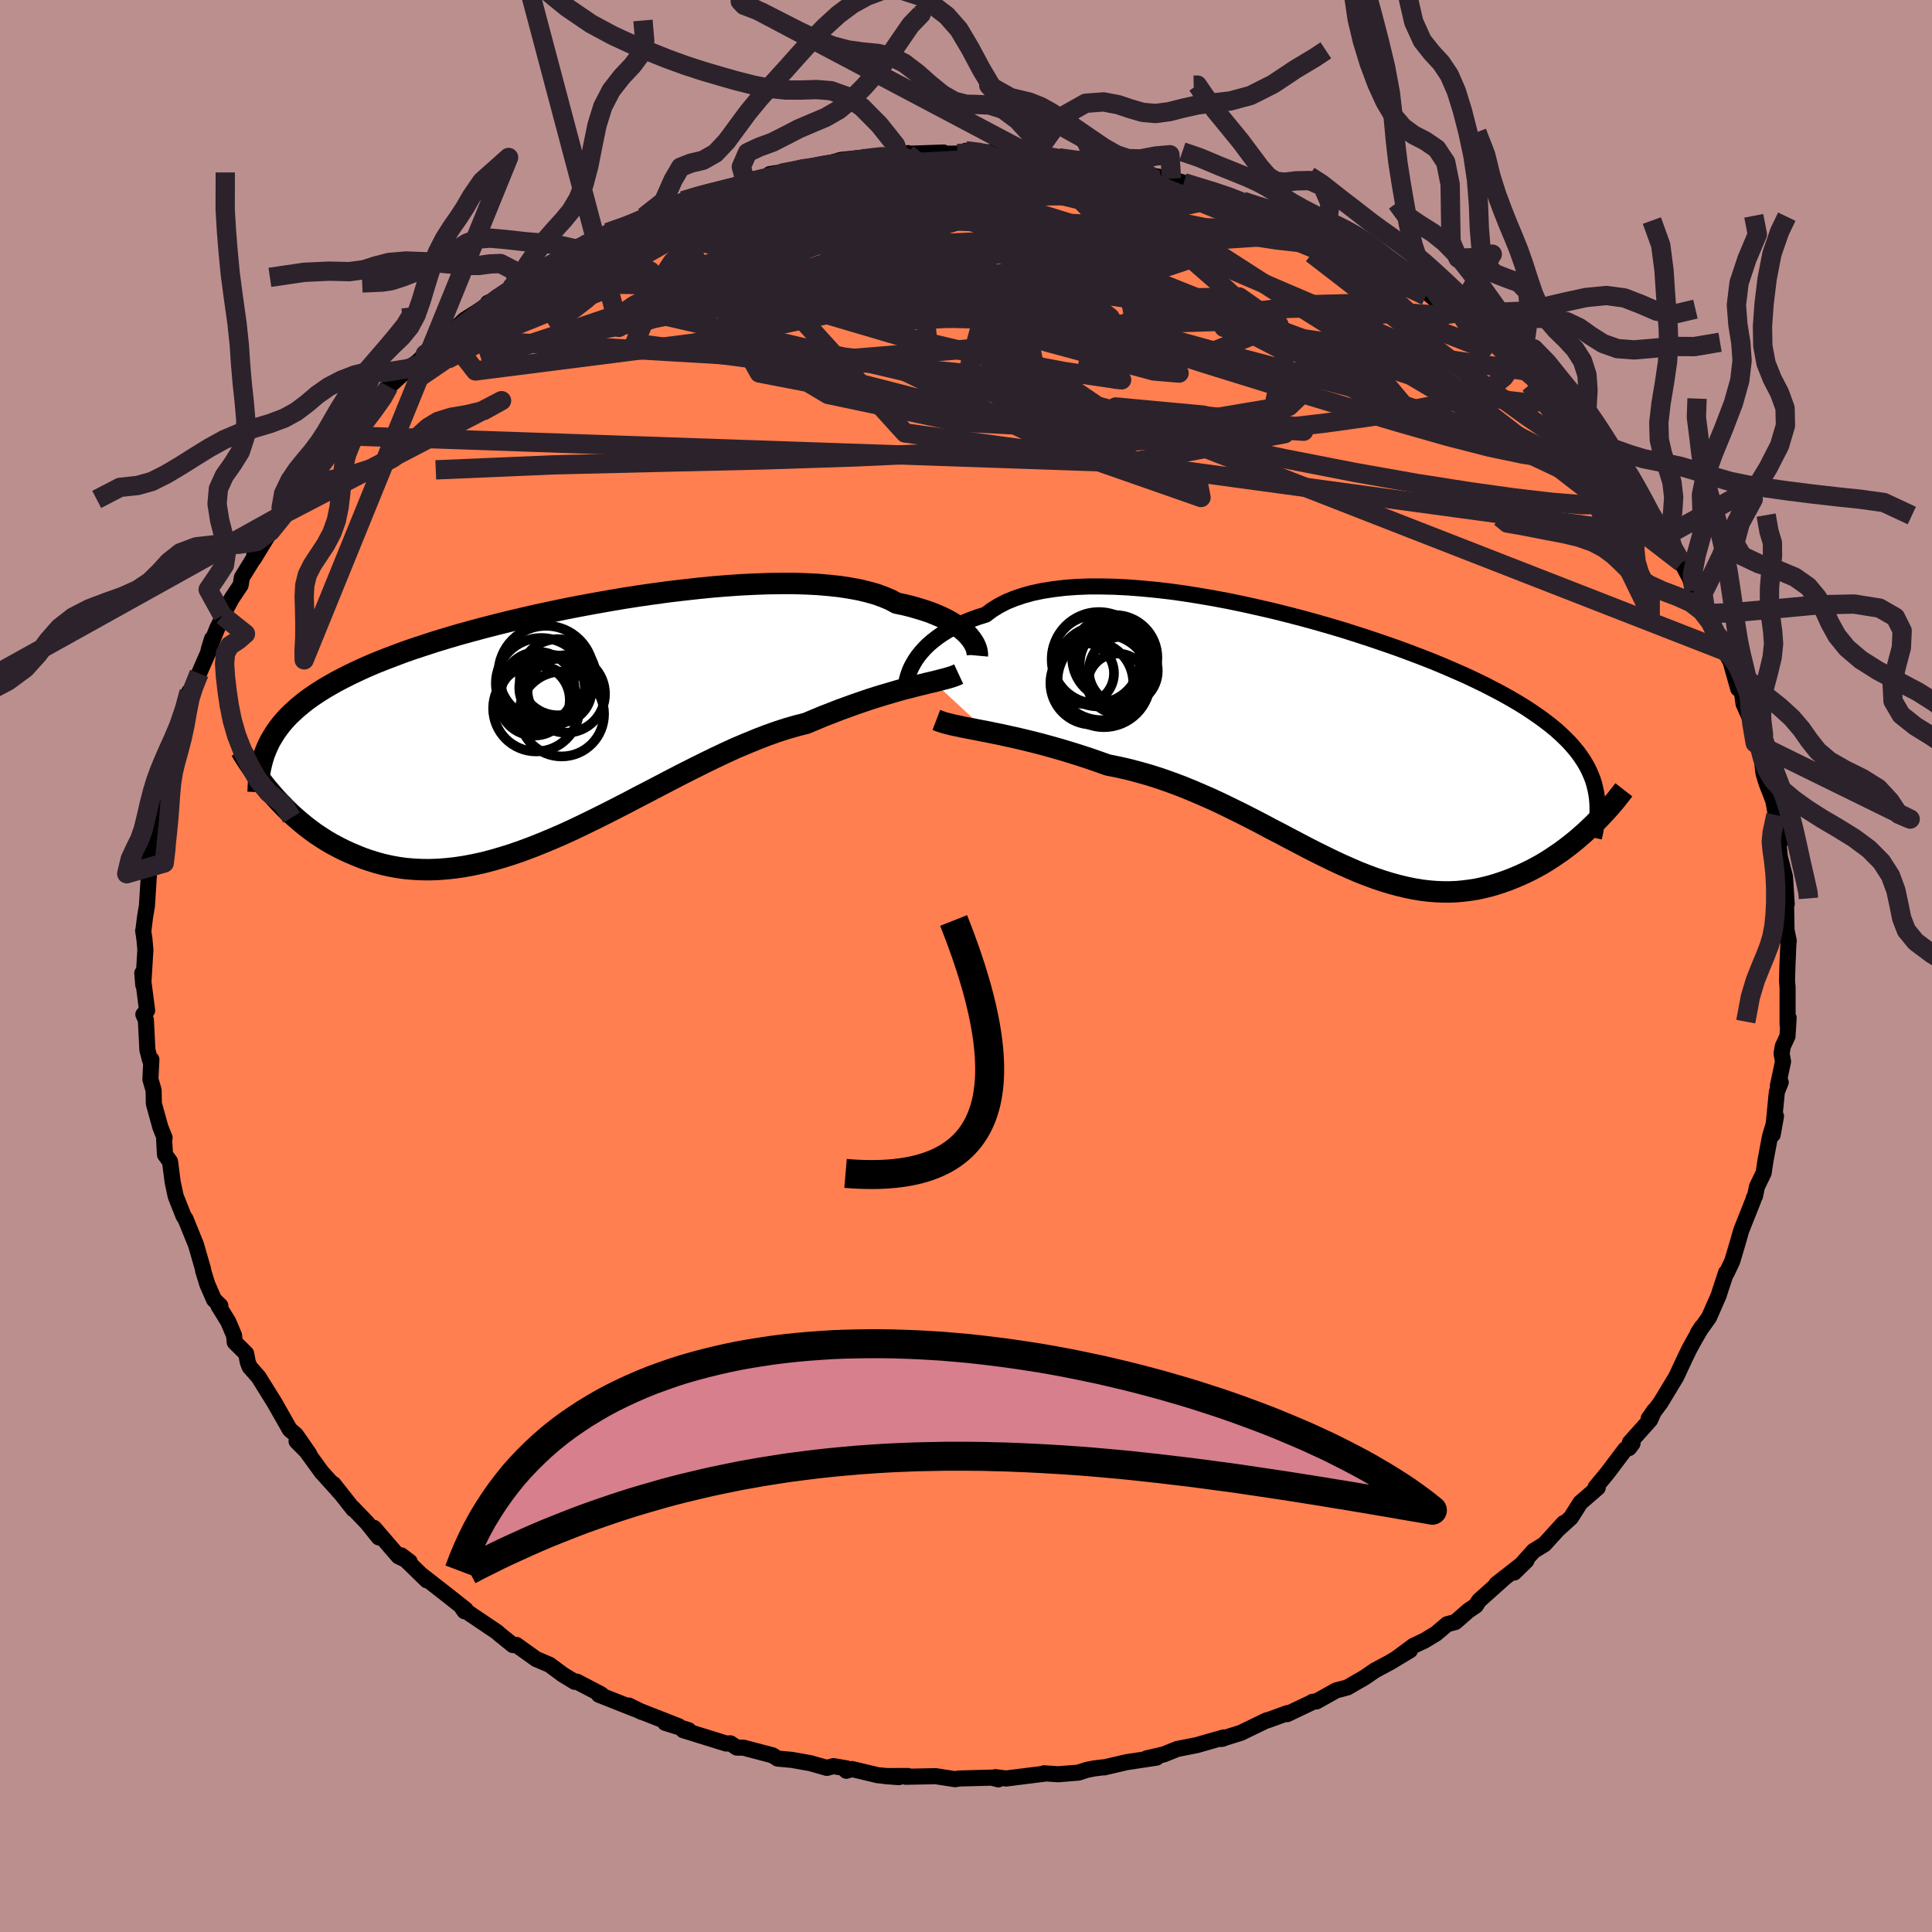 <svg xmlns="http://www.w3.org/2000/svg" width="500" height="500" viewBox="-100 -100 200 200"><defs><clipPath id="c"><path d="m41.48-8.97-.24-.26-.27-.26-.31-.26-.35-.26-.38-.26-.42-.25-.46-.25-.5-.24-.54-.23-.57-.23-.62-.21-.66-.2-.69-.2-.73-.18-.77-.16-.63-.34-.71-.3-.77-.28-.85-.24-.91-.22-.98-.18-1.04-.16-1.11-.12-1.16-.1-1.21-.06-1.27-.04h-1.31l-1.36.02-1.39.05-1.43.07-1.45.1-1.48.12-1.5.15-1.52.17-1.53.18-1.54.21-1.54.22-1.54.24-1.53.26-1.52.27-1.52.28-1.49.29-1.48.31-1.45.31-1.43.33-1.4.33-1.37.34-1.33.34-1.3.35-1.27.35-1.22.36-1.18.36-1.14.37-1.1.36-1.06.37-1.01.38-.97.37-.93.37-.89.38-.84.38-.8.38-.76.38-.73.38-.69.39-.65.38-.63.4-.58.39-.56.4-.51.4-.49.41-.45.41-.43.41-.39.42-.36.42-.33.43-.31.44-.27.44-.26.44-.22.45.34 4.92.39.45.4.44.42.44.44.44.45.43.47.42.48.41.5.41.51.39.53.39.55.36.56.36.58.34.6.32.61.31.63.29.66.28.67.27.69.24.71.22.73.2.76.17.77.14.79.11.82.07.83.04.86.01.87-.03.9-.07.91-.1.93-.14.95-.18.97-.21.99-.26 1-.29 1.02-.32 1.03-.36 1.05-.39 1.05-.42 1.08-.45 1.08-.47 1.09-.5 1.1-.53 1.11-.54 1.12-.56 1.12-.57 1.13-.58 1.12-.59 1.14-.59 1.13-.59 1.13-.59 1.12-.58 1.13-.57 1.12-.56 1.11-.54 1.1-.52 1.09-.5 1.09-.46 1.07-.44 1.06-.41 1.04-.37 1.02-.33 1.01-.29.99-.25.88-.37.86-.36.85-.33.84-.33.83-.3.8-.29.79-.27.77-.26.75-.24.73-.22.71-.21.68-.2.66-.18.64-.16.61-.16"/></clipPath><clipPath id="b"><path d="m-41.98-8.1.23-.38.27-.39.31-.38.34-.38.38-.38.42-.36.46-.36.49-.35.54-.34.58-.33.61-.31.66-.29.69-.28.73-.26.77-.24.64-.48.71-.44.77-.4.85-.35.92-.31.98-.27 1.05-.22 1.1-.17 1.17-.14 1.21-.09 1.27-.05h1.31l1.36.03 1.39.07 1.43.11 1.45.14 1.48.17 1.5.21 1.51.24 1.53.26 1.53.29 1.54.32 1.53.34 1.52.35 1.52.38 1.5.39 1.49.41 1.46.42 1.44.43 1.41.45 1.38.45 1.35.46 1.32.46 1.27.47 1.24.47 1.2.47 1.15.48 1.11.48 1.07.47 1.02.48.97.47.93.48.89.47.84.47.8.47.75.46.71.47.67.46.63.46.6.46.56.46.52.47.48.46.45.46.41.47.38.46.34.47.31.47.28.47.24.47.21.47.19.48.15.48.12.49-.41 3.88-.41.39-.42.38-.43.38-.44.37-.46.37-.47.36-.48.36-.5.34-.5.34-.52.33-.53.32-.54.3-.55.29-.56.27-.58.27-.59.25-.6.24-.62.22-.63.21-.65.19-.65.16-.67.15-.68.11-.7.09-.71.07-.71.03h-.73l-.75-.03-.75-.06-.76-.09-.78-.13-.78-.16-.8-.19-.81-.22-.82-.25-.83-.28-.84-.31-.86-.34-.86-.37-.88-.39-.88-.41-.9-.44-.91-.45-.92-.47-.93-.49-.94-.49-.96-.51-.97-.5-.97-.52-.99-.51-1-.51-1.02-.5-1.02-.5-1.03-.48-1.05-.46-1.05-.45-1.06-.43-1.07-.4-1.08-.38-1.09-.35-1.09-.31-1.09-.29-1.1-.25-1.1-.22-.9-.32-.89-.31-.88-.29-.88-.28-.88-.27-.86-.25-.86-.24-.84-.23-.83-.21-.82-.2-.8-.19-.78-.17-.76-.17-.74-.15-.72-.15"/></clipPath><filter id="a"><feTurbulence baseFrequency=".05" numOctaves="3" result="noise" type="noise"/><feDisplacementMap in="SourceGraphic" in2="noise" scale="2"/></filter></defs><rect width="100%" height="100%" x="-100" y="-100" fill="#BC8F8F"/><path fill="coral" stroke="#000" stroke-linejoin="round" stroke-width="1.667" d="m85.04-.16-.05 1.71.06.63v3.89l.11-.69-.12 1.89-.49 1.06-.12.73.15.83-.54 2.54.3-.4-.4 1-.43 4.42.34-1.9-.62 2.11-.47 2.49-.19 1.27-.69 1.42-.2.97-.13.21-.03.16-1.27 3.2-.35 1.23-.58 1.95-.59 1.24-.04-.07-.67 2.03-.09.31-1.01 2.3-1.15 1.61.4-.61-.7 1.21-.57 1.03-.49 1.01-.89 1.91-1.62 2.68-1.23 1.64.59-.85-.44.99-2.1 2.35.28.08-.36.48-.4.14-1.83 2.43-1.24 1.5.23.03-1.8 1.56-.98 1.55-1.26 1.14.51-.58-2 2.2-1.11.68-2.01 2.24 1.26-1.23L54.89 64l.94-.74-2.72 2.43-.33.52-.78.53-1.34 1.17-.86.23-1.14.97-1.19.72-1.14.54-1.61 1.19 1.24-.72-2.06 1.24-1.57.84-1.06.73-1.8 1.04-1.15.3-2.04 1.14-.41.04h.06l-2.69 1.28.03-.11-2.03.74h-.1l-2.68 1.3-2.04.64.19-.04.06-.12-2.8.8-1.99.39-1.42.57-1.75.4 1.02-.07-3.11.47-2.31.54-.1-.01-.95.12-.72.14-.9.29-2.1.17-1.46-.1.06.04-3.99.5-1.12-.14.32.23-.69-.18-3.38.09-.42.07-1.99-.31-3.11.06.22-.08-2.39.01 1.46.11-2.18-.2-2.68-.64-.58.18.03-.25-1.36-.23-.68.18-1.73-.49-1.92-.34-1.44-.13-.54-.34-3-.79-.7-.01-.66-.44-.43.02-4.45-1.38h.56l-2.43-.76 1.4.35-4.16-1.63.33.15-1.33-.66.66.37-3.76-1.49.23-.04-2.52-1.32-.22.02-1.22-.74-1.39-1.03-1.37-.58-2.06-1.47-.35.02-1.39-1.12-.24-.22-3.16-2.13-.47-.39.25.36.12-.17-1.95-1.54-2.55-1.99.48.5-2.66-2.59.88.66-1.16-.56-2.53-2.94.49.98-1.2-1.5-1.5-1.56.07.15-2.06-2.61.55.75-.16-.2-1.62-1.79-2.17-2.99-.42-.2 1.32 1.33-1.39-2-.63-.54-1.61-2.83-1.62-2.6-.93-1.06-.19-.49-.17-.89-1.18-1.17-.07-.71-.6-1.42-1.02-1.65h.2l-.66-.64-.69-1.59-.44-1.42.01-.09-.74-2.57-1.09-2.69.02.06-.23-.37-.8-2.02-.31-1.44-.28-2.16-.52-.71-.09-1.58.05-.17-.44-1.09-.67-2.43-.03-1.4-.33-1.13.1-2.05-.14.05-.27-1.03-.16-3.12-.26-.56.39-.41-.5-3.87.1 1.21.22-3.62-.1-1.13-.13-.85.01.07.19-1.53.19-1.12.23-3.61-.09.53.04-1.56.61-2.58-.05 1.59v-1.96l.49-.95.45-4.15.04.66.63-2.35-.33 1.73.77-3.8.03-.51.25-.31.96-3.37.34-1.52.19.34.84-2.24.95-2.18.39-1.4-.35 1.14.9-2.26.35-.69.19-.6.91-1.71.96-1.44.13-.8 1.72-2.78-.43.42-.08.46 1.64-2.68 1.61-2.04-.66.7 1.65-2.44.8-.98 1.9-2.82-1.52 1.95 1.82-1.9 1.43-1.71.58-.85.32-.37.72-.87 2.01-2.04.99-.85.7-.95-.44.43 2.48-2.29.97-.73.77-.76 2.31-1.99-1.76 1.57 1.46-1.21 2.04-1.92 2.32-1.48.12-.29.95-.41 1.43-1.08.2-.04 1.42-.92-.58.29 4.46-2.75-.12.05 1.64-.75-.2.12.76-.49 2.25-1.14.18-.16 2.98-1.07-.7.33 1.57-.72-.06-.18 2.43-.87 3.55-1.32-1.97.54 2.03-.7.03.19 4.44-1.35-.9.19 1.49-.3 3.03-.75-1.13-.04 3.36-.53h.88l1.68-.51 1.41-.42 1.93-.21-.67.21 3.41-.26 2.32-.45-.97.13.89-.06 3.74-.13-1.84.16 3.28-.05H.6l-.62-.29 2.2.2-.72-.09 4.34.24 2.03.13-.04-.12-.76.23 2.57.14 2.95.18.93.37 3.06.35-1.18-.04 1.52.27 2.08.66 2.11.36.2.01.34.14.94.27 4.67 1.36.05.1 1.38.46 2.13.77.11-.2.72.33-.76-.28 2.7 1.29 1.29.52 1.83.85.57.25 2.12.84.04.37.48-.01 1.54 1.06 1.13.4 1.7.76 1.53 1.1 1.44 1 1.07.87.39.35 2 1.3.19-.09.21.05 2.64 2.52.73.08-.31-.21 2.4 2.29 1.33 1.34-.64-.58 1.71 1.29 1.71 1.49.74.96 1.09 1.42.51.31-.31-.23 2.16 2.51.47.43 1.66 2.08.06-.09.98 1.22.35.49 1.72 2.31.77 1.42.4.77.94 1.44.38-.08.07.58 1.44 2.13.84 1.57.44 1.34-.23-.54 1.47 2.9.47.42.65 1.78.83 1.67.49.9-.12-.62 1.02 3.63.37.21.18 1.35.78 1.74.43 2.32.4.22.29 1.52.17 1.41.32 1.04.48 1.22.21.56.27 1.48.4 2.86-.11-.32-.01.46.13 1.33.53 2.07.18 2.81-.07-.39.05 3.09.23 1.14-.09.03.07-.18-.11 2.57-.05 1.71" filter="url(#a)"/><path fill="#fff" d="m-41.98-8.1.23-.38.27-.39.31-.38.34-.38.38-.38.42-.36.46-.36.49-.35.54-.34.58-.33.61-.31.66-.29.69-.28.73-.26.77-.24.64-.48.71-.44.77-.4.85-.35.92-.31.98-.27 1.05-.22 1.1-.17 1.17-.14 1.21-.09 1.27-.05h1.31l1.36.03 1.39.07 1.43.11 1.45.14 1.48.17 1.5.21 1.51.24 1.53.26 1.53.29 1.54.32 1.53.34 1.52.35 1.52.38 1.5.39 1.49.41 1.46.42 1.44.43 1.41.45 1.38.45 1.35.46 1.32.46 1.27.47 1.24.47 1.2.47 1.15.48 1.11.48 1.07.47 1.02.48.97.47.93.48.89.47.84.47.8.47.75.46.71.47.67.46.63.46.6.46.56.46.52.47.48.46.45.46.41.47.38.46.34.47.31.47.28.47.24.47.21.47.19.48.15.48.12.49-.41 3.88-.41.39-.42.38-.43.38-.44.37-.46.37-.47.36-.48.36-.5.34-.5.34-.52.33-.53.32-.54.3-.55.29-.56.27-.58.27-.59.25-.6.24-.62.22-.63.21-.65.19-.65.16-.67.15-.68.11-.7.09-.71.07-.71.03h-.73l-.75-.03-.75-.06-.76-.09-.78-.13-.78-.16-.8-.19-.81-.22-.82-.25-.83-.28-.84-.31-.86-.34-.86-.37-.88-.39-.88-.41-.9-.44-.91-.45-.92-.47-.93-.49-.94-.49-.96-.51-.97-.5-.97-.52-.99-.51-1-.51-1.02-.5-1.02-.5-1.03-.48-1.05-.46-1.05-.45-1.06-.43-1.07-.4-1.08-.38-1.09-.35-1.09-.31-1.09-.29-1.1-.25-1.1-.22-.9-.32-.89-.31-.88-.29-.88-.28-.88-.27-.86-.25-.86-.24-.84-.23-.83-.21-.82-.2-.8-.19-.78-.17-.76-.17-.74-.15-.72-.15" filter="url(#a)" transform="translate(36.54 -23.24)"/><path fill="#fff" d="m41.48-8.97-.24-.26-.27-.26-.31-.26-.35-.26-.38-.26-.42-.25-.46-.25-.5-.24-.54-.23-.57-.23-.62-.21-.66-.2-.69-.2-.73-.18-.77-.16-.63-.34-.71-.3-.77-.28-.85-.24-.91-.22-.98-.18-1.04-.16-1.11-.12-1.16-.1-1.21-.06-1.27-.04h-1.31l-1.36.02-1.39.05-1.43.07-1.45.1-1.48.12-1.5.15-1.52.17-1.53.18-1.54.21-1.54.22-1.54.24-1.53.26-1.52.27-1.52.28-1.49.29-1.48.31-1.45.31-1.43.33-1.4.33-1.37.34-1.33.34-1.3.35-1.27.35-1.22.36-1.18.36-1.14.37-1.1.36-1.06.37-1.01.38-.97.37-.93.37-.89.38-.84.38-.8.38-.76.38-.73.38-.69.39-.65.38-.63.4-.58.39-.56.4-.51.4-.49.41-.45.41-.43.41-.39.42-.36.42-.33.43-.31.44-.27.44-.26.44-.22.45.34 4.92.39.45.4.44.42.44.44.44.45.43.47.42.48.41.5.41.51.39.53.39.55.36.56.36.58.34.6.32.61.31.63.29.66.28.67.27.69.24.71.22.73.2.76.17.77.14.79.11.82.07.83.04.86.01.87-.03.9-.07.91-.1.93-.14.95-.18.97-.21.99-.26 1-.29 1.02-.32 1.03-.36 1.05-.39 1.05-.42 1.08-.45 1.08-.47 1.09-.5 1.1-.53 1.11-.54 1.12-.56 1.12-.57 1.13-.58 1.12-.59 1.14-.59 1.13-.59 1.13-.59 1.12-.58 1.13-.57 1.12-.56 1.11-.54 1.1-.52 1.09-.5 1.09-.46 1.07-.44 1.06-.41 1.04-.37 1.02-.33 1.01-.29.99-.25.88-.37.86-.36.85-.33.84-.33.83-.3.8-.29.79-.27.77-.26.75-.24.73-.22.71-.21.68-.2.66-.18.64-.16.61-.16" filter="url(#a)" transform="translate(-41.15 -25.14)"/><g fill="none" stroke="#000" transform="translate(36.54 -23.24)"><path stroke-linejoin="round" stroke-width="1.667" d="m-42.73-5.11-.02-.18-.01-.22.01-.25.03-.28.05-.3.08-.32.11-.34.13-.36.17-.37.2-.37.23-.38.27-.39.31-.38.34-.38.38-.38.42-.36.46-.36.49-.35.54-.34.58-.33.61-.31.66-.29.69-.28.73-.26.77-.24.64-.48.71-.44.77-.4.85-.35.92-.31.98-.27 1.05-.22 1.1-.17 1.17-.14 1.21-.09 1.27-.05h1.31l1.36.03 1.39.07 1.43.11 1.45.14 1.48.17 1.5.21 1.51.24 1.53.26 1.53.29 1.54.32 1.53.34 1.52.35 1.52.38 1.5.39 1.49.41 1.46.42 1.44.43 1.41.45 1.38.45 1.35.46 1.32.46 1.27.47 1.24.47 1.2.47 1.15.48 1.11.48 1.07.47 1.02.48.97.47.93.48.89.47.84.47.8.47.75.46.71.47.67.46.63.46.6.46.56.46.52.47.48.46.45.46.41.47.38.46.34.47.31.47.28.47.24.47.21.47.19.48.15.48.12.49.1.49.07.49.04.49.02.5-.01.51-.03.5-.05.52-.08.51-.09.52-.12.53" filter="url(#a)"/><path stroke-linejoin="round" stroke-width="2.222" d="m-39.61-2.23.34.13.38.13.44.12.48.12.52.11.56.12.6.12.63.12.66.13.69.13.72.15.74.15.76.17.78.17.8.19.82.2.83.21.84.23.86.24.86.25.88.27.88.28.88.29.89.31.9.32 1.1.22 1.1.25 1.09.29 1.09.31 1.09.35 1.08.38 1.07.4 1.06.43 1.05.45 1.05.46 1.03.48 1.02.5 1.02.5 1 .51.99.51.97.52.97.5.96.51.94.49.93.49.92.47.91.45.9.44.88.41.88.39.86.37.86.34.84.31.83.28.82.25.81.22.8.19.78.16.78.13.76.09.75.06.75.03h.73l.71-.03.71-.07.7-.09.68-.11.67-.15.65-.16.65-.19.63-.21.62-.22.6-.24.59-.25.58-.27.56-.27.55-.29.54-.3.53-.32.52-.33.5-.34.5-.34.48-.36.47-.36.46-.37.44-.37.43-.38.42-.38.41-.39.39-.38.38-.38.37-.39.36-.38.34-.38.33-.38.32-.38.3-.38.29-.37.28-.36" filter="url(#a)"/><circle cx="-21.139" cy="-8.679" r="4.412" clip-path="url(#b)" filter="url(#a)"/><circle cx="-24.379" cy="-7.059" r="3.158" clip-path="url(#b)" filter="url(#a)"/><circle cx="-20.254" cy="-7.314" r="3.566" clip-path="url(#b)" filter="url(#a)"/><circle cx="-22.259" cy="-6.294" r="4.806" clip-path="url(#b)" filter="url(#a)"/><circle cx="-22.784" cy="-8.514" r="4.884" clip-path="url(#b)" filter="url(#a)"/><circle cx="-23.064" cy="-8.509" r="4.57" clip-path="url(#b)" filter="url(#a)"/><circle cx="-20.839" cy="-5.994" r="3.108" clip-path="url(#b)" filter="url(#a)"/><circle cx="-20.784" cy="-8.059" r="3.98" clip-path="url(#b)" filter="url(#a)"/><circle cx="-22.474" cy="-7.109" r="4.9" clip-path="url(#b)" filter="url(#a)"/><circle cx="-23.514" cy="-6.049" r="4.29" clip-path="url(#b)" filter="url(#a)"/></g><g fill="none" stroke="#000" transform="translate(-41.15 -25.14)"><path stroke-linejoin="round" stroke-width="2.222" d="m42.32-6.99.01-.11-.01-.14-.02-.16-.04-.18-.06-.2-.09-.22-.11-.23-.15-.24-.17-.25-.2-.25-.24-.26-.27-.26-.31-.26-.35-.26-.38-.26-.42-.25-.46-.25-.5-.24-.54-.23-.57-.23-.62-.21-.66-.2-.69-.2-.73-.18-.77-.16-.63-.34-.71-.3-.77-.28-.85-.24-.91-.22-.98-.18-1.04-.16-1.11-.12-1.16-.1-1.21-.06-1.27-.04h-1.31l-1.36.02-1.39.05-1.43.07-1.45.1-1.48.12-1.5.15-1.52.17-1.53.18-1.54.21-1.54.22-1.54.24-1.53.26-1.52.27-1.52.28-1.49.29-1.48.31-1.45.31-1.43.33-1.4.33-1.37.34-1.33.34-1.3.35-1.27.35-1.22.36-1.18.36-1.14.37-1.1.36-1.06.37-1.01.38-.97.37-.93.37-.89.38-.84.38-.8.38-.76.38-.73.38-.69.39-.65.38-.63.4-.58.39-.56.4-.51.4-.49.41-.45.41-.43.41-.39.42-.36.42-.33.43-.31.44-.27.44-.26.44-.22.45-.2.46-.18.46-.15.47-.13.48-.11.48-.09.48-.07.5-.04.5-.03.5-.02.51" filter="url(#a)"/><path stroke-linejoin="round" stroke-width="2.222" d="m40.39-5.08-.28.13-.32.12-.35.11-.39.11-.43.11-.46.12-.49.12-.52.12-.56.14-.58.14-.61.16-.64.16-.66.18-.68.2-.71.21-.73.22-.75.24-.77.26-.79.27-.8.29-.83.3-.84.33-.85.33-.86.36-.88.37-.99.25-1.01.29-1.02.33-1.04.37-1.06.41-1.07.44-1.09.46-1.09.5-1.1.52-1.11.54-1.12.56-1.13.57-1.12.58-1.13.59-1.13.59-1.14.59-1.12.59-1.13.58-1.12.57-1.12.56-1.11.54-1.1.53-1.09.5-1.08.47-1.08.45-1.05.42-1.05.39-1.03.36-1.02.32-1 .29-.99.26-.97.21-.95.18-.93.14-.91.1-.9.07-.87.03-.86-.01-.83-.04-.82-.07-.79-.11-.77-.14-.76-.17-.73-.2-.71-.22-.69-.24-.67-.27-.66-.28-.63-.29-.61-.31-.6-.32-.58-.34-.56-.36-.55-.36-.53-.39-.51-.39-.5-.41-.48-.41-.47-.42-.45-.43-.44-.44-.42-.44-.4-.44-.39-.45-.38-.44-.36-.45-.35-.45-.33-.44-.32-.45-.3-.44-.3-.44-.28-.43-.27-.43-.25-.43" filter="url(#a)"/><circle cx="-.234" cy="-3.025" r="4.014" clip-path="url(#c)" filter="url(#a)"/><circle cx="-.934" cy="-3.365" r="3.31" clip-path="url(#c)" filter="url(#a)"/><circle cx="-1.704" cy="-3.66" r="3.392" clip-path="url(#c)" filter="url(#a)"/><circle cx="-3.144" cy="-3.605" r="3.772" clip-path="url(#c)" filter="url(#a)"/><circle cx="-.709" cy="-.945" r="4.392" clip-path="url(#c)" filter="url(#a)"/><circle cx="-2.814" cy="-4.11" r="4.704" clip-path="url(#c)" filter="url(#a)"/><circle cx="-3.344" cy="-1.53" r="4.458" clip-path="url(#c)" filter="url(#a)"/><circle cx="-2.329" cy="-5.155" r="4.922" clip-path="url(#c)" filter="url(#a)"/><circle cx="-3.544" cy="-2.395" r="3.682" clip-path="url(#c)" filter="url(#a)"/><circle cx="-1.094" cy="-4.755" r="3.944" clip-path="url(#c)" filter="url(#a)"/></g><g fill="none" stroke="#2C222B" stroke-linejoin="round" stroke-width="2"><path d="m67.03-52.03.83 1.05.84 1.16.82 1.2.69 1.07.52.81.33.55.15.31-.03.12-.2-.08-.41-.33-.68-.65-.99-1.04-1.33-1.48-1.69-1.92-2.04-2.37-2.42-2.88-3.04-3.69m-91.63-17.19.95-.4 2-.58 2.18-.49 2.23-.37 2.42-.31 2.68-.28 2.92-.28 3.1-.27 3.23-.24 3.3-.2 3.31-.19 3.25-.18 3.13-.18 2.93-.19 2.73-.2 2.56-.16 2.44-.1 2.24-.07 1.73-.12m-39.78 1.31 1.78-.37 1.89-.38 1.97-.31 2.13-.28 2.27-.25 2.33-.23 2.35-.2 2.32-.17 2.25-.14 2.15-.12 1.98-.11 1.74-.1 1.43-.09 1.1-.08.79-.09.61-.07.54-.07.37-.05" filter="url(#a)"/><path d="m62.68-56.96 1.53 1.78.94 1.14.59.81.33.61.13.5-.07.4-.27.29-.53.1-.84-.14-1.19-.41-1.56-.68-1.92-.93-2.29-1.17-2.66-1.41-3.03-1.68-3.44-1.99-3.87-2.3-4.3-2.64-4.75-2.99-5.25-3.37-5.9-3.8-6.77-4.24m-48.44.64 1.87-.73.79-.32.85-.27 1.02-.28 1.05-.28.96-.23.8-.16.61-.08h.43l.2.11-.05.22-.35.36-.7.5-1.07.66-1.43.81-1.82.96-2.22 1.1-2.69 1.27-3.2 1.48-3.82 1.78-4.53 2.18-5.33 2.66" filter="url(#a)"/><path d="m64.84-54.45.5.69.13.64-.43.4-.96.2-1.51.07-2.11-.13-2.78-.4-3.51-.74-4.29-1.1-5.09-1.45-5.9-1.75-6.71-2.04-7.55-2.34-8.44-2.7-9.38-3.09-10.4-3.46-11.53-3.82" filter="url(#a)"/><path d="m65.31-54.02 1.14 1.39.79.95.77.99.81 1.12.81 1.15.73 1.09.63.95.51.77.38.62.28.49.15.36.02.21-.13.02-.3-.19-.48-.43-.66-.69-.85-.98-1.09-1.29-1.37-1.67-1.68-2.07-2-2.45-2.23-2.73-2.32-2.98M-34.12-77l.22-.01 1.38-.37 2.2-.55 2.73-.64 2.99-.62 3.11-.59 3.23-.54 3.33-.53 3.35-.54 3.24-.55 3.08-.52 2.99-.49 3.01-.43 2.94-.35" filter="url(#a)"/><path d="m-16.95-82.51 1-.13 1.08-.22.9-.14.64-.01.35.12.01.24-.42.37-.89.51-1.42.67-1.98.86-2.56 1.07-3.2 1.29-3.83 1.47-4.48 1.63-5.16 1.82-5.91 2.06" filter="url(#a)"/><path d="m-29.3-79.22 1.52-.46 1.34-.35 1.18-.27.89-.17.62-.04.35.08.07.22-.24.38-.62.57-1.07.8-1.55 1.03-2.05 1.26-2.56 1.5-3.08 1.73-3.7 2.01-4.44 2.35-5.24 2.75-5.88 3.06m34.58-19.17.26-.17 1.47-.27 1.7-.3 1.66-.3 1.53-.27 1.36-.22 1.16-.16.87-.1.47-.05h-.01l-.52.08-1.05.18-1.65.29-2.27.39m82.21 32.03.4.88-.01 1.05-.73.75-1.55.37-2.33.01-3.11-.25-3.88-.45-4.65-.65-5.49-.86-6.38-1.13-7.27-1.42-8.18-1.73-9.07-2.03-10.03-2.37-11.1-2.67-12.36-2.91-13.67-3.13m-8.89-6.79 1.02-.58 1.12-.55.91-.38.59-.16.24.04-.07.21-.32.39-.63.59-1.07.88-1.62 1.22-2.21 1.61-2.76 1.98-3.29 2.32-3.95 2.73-4.91 3.35" filter="url(#a)"/><path d="m54.14-65.25 1.62 1.73.53 1.02-.09.77-.51.76-.96.79-1.5.77-2.07.72-2.65.65-3.2.63-3.76.6-4.33.6-4.93.57-5.57.55-6.22.52-6.88.5-7.57.49-8.27.46-9.01.41-9.73.32-10.46.24-11.25.27-12.22.52m17.79-24.57 1.81-.64.95-.38.92-.39 1.04-.45 1.08-.45.98-.38.83-.29.69-.2.54-.1.39-.01.19.09-.05.22-.3.34-.59.47-.87.61-1.19.75-1.56.93-1.99 1.13-2.49 1.38-3 1.66-3.45 1.87-3.76 1.94-4.02 1.93m87.62-9.99.74.34.54.34.1.23-.3.13-.67.06-1.1-.01-1.59-.11-2.22-.25-2.96-.45-3.8-.68-4.71-.97-5.65-1.27-6.58-1.58-7.29-1.87" filter="url(#a)"/><path d="m-34.82-76.67 1.39-.54 1.88-.49 2.41-.48 2.67-.38 2.85-.29 3.09-.2 3.37-.16 3.63-.13 3.84-.1 3.96-.08 4.02-.07 4.02-.06 3.98-.05 3.95-.04h3.94l3.96.08 3.93.2 3.68.25m-72.86 9.07.54-.29.98-.59 1.29-.79 1.41-.84 1.34-.76 1.19-.65 1.06-.56.97-.5.9-.44.8-.38.65-.3.49-.21.29-.11.1-.01-.11.1-.39.24-.73.43-1.13.65-1.52.87-1.85 1.05-2.13 1.16-2.47 1.31" filter="url(#a)"/><path d="m9.6-83.66 2.43.33 2.23.55 2.2.71 2.3.84 2.5.97 2.7 1.07 2.82 1.13 2.87 1.17 2.9 1.18 2.92 1.2 2.88 1.18 2.74 1.12 2.48 1.03 2.19.94 1.86.87M-.89-84.1l.85-.05.5-.03.54.05.56.13.37.19-.04.25-.56.31-1.05.37-1.51.47-2 .56-2.61.66-3.34.76-4.1.82-4.82.88-5.57.93-6.45 1.02m-4.7.11 1.33-.59 1.72-.62 2.17-.69 2.29-.66 2.26-.6 2.29-.56 2.37-.54 2.42-.54 2.37-.51 2.19-.47 1.9-.44 1.58-.38 1.24-.33 1.08-.27" filter="url(#a)"/><path d="m-27.24-79.73 2.82-.81 1.81-.36 1.87-.25 2.09-.22 2.31-.19 2.48-.14 2.62-.11 2.71-.07 2.74-.03h2.75l2.71.02 2.67.05 2.6.07 2.52.09 2.44.12 2.34.14 2.19.14 1.94.1 1.59.04 1.13-.06.69-.15.5-.15m44.56 27.05.6.69.46.64.12.37-.21.13-.54-.07-.94-.35-1.45-.75-2.05-1.25-2.7-1.83-3.33-2.4-3.91-2.9-4.41-3.34-4.94-3.81-5.74-4.43m-77.41.19.34-.16.63-.3.73-.37.83-.4.86-.41.8-.35.68-.26.53-.17.36-.07.2.03-.01.16-.26.33-.54.51-.84.7-1.13.89-1.44 1.08-1.79 1.29-2.22 1.55-2.68 1.82-3.11 2.06-3.47 2.25-3.83 2.44" filter="url(#a)"/><path d="m-48.54-69.06 1.18-.79 1.23-.65 1.57-.78 1.94-.92 2.18-.99 2.27-.97 2.25-.92 2.23-.88 2.24-.85 2.24-.84 2.2-.81 2.09-.78 1.9-.71 1.67-.65 1.45-.59 1.24-.51.92-.38.51-.23m45.88 3.14 1.42.46.81.25.72.27.85.38 1.01.45 1.04.48.93.42.71.34.45.23.18.12-.09.01-.4-.09-.76-.22-1.23-.4-1.79-.61-2.41-.84-2.88-1.06-3.07-1.22" filter="url(#a)"/><path d="m30.89-78.6.34.21.37.31.46.42.29.43-.1.36-.64.26-1.21.15-1.81.07H26.2l-2.97-.05-3.56-.09-4.21-.14-4.92-.21-5.72-.31-6.61-.43-7.59-.57-8.68-.68m25.89-5.04-.05-.01.47.11.96.15.99.19.66.19.13.2-.44.19-.99.2-1.54.21-2.16.2-2.88.2-3.62.19-4.34.22-5.11.26-6.16.29" filter="url(#a)"/><path d="m-.02-84.39 1.34.16.95.22.68.33.09.45-.61.58-1.19.74-1.7.93-2.25 1.14-2.92 1.36-3.7 1.55-4.53 1.75-5.36 1.93-6.21 2.18-7.18 2.47-8.26 2.8-9.29 3.06m107.39.54 1.45 1.2.95 1.03.43.75-.05.49-.43.27-.76.12-1.1-.01-1.49-.17-1.9-.35-2.37-.57-2.84-.78-3.34-1.01-3.86-1.24-4.42-1.52-5.02-1.82-5.63-2.18-6.26-2.5-6.94-2.8-7.74-3.06-8.54-3.37" filter="url(#a)"/><path d="m-53.97-64.96 46.17 2.69 18.46 8.99 13.67 4.78-.3-1.56-13.91-4.78-18.14-4.69-13.09-3.34-4.53-2.26 2.18-1.62 5.6-.93 7.34-.04 8.68.66 9.04.23 6.55-2.97-22.06-13.9" filter="url(#a)"/><path d="m-30.88-78.44 39.02 1.72 14.44 2.86 4.37 3.82 6.16 5.73 8.02 5.15 4.63 1.65-1.95-2.33-7.41-4.13-9.85-2.77-11.25.34L.67-63.91l-18.87 1.55-16.09-2.1 2.71-6.5L5.8-84.04" filter="url(#a)"/><path d="M15.36-82.8.94-76.93 19-70.88l14.09 7.29-1.25 5.82-14.3 2.41-18.26-.95-13.56-2.86-4.75-2.83 3.48-1.3 8.58.83 10.08 2.44 8.51 2.78 3.18 1.69-9.29-.63-26.91-5.2-9.48-17.05" filter="url(#a)"/><path d="m-64.5-54.9 81.29 2.81 16.19-3.01-8.44-1.93-9.04-.84.95.13 8.79.84 8.48 1.01 1.23.53-7.48-.47-11.67-1.55-8.85-2.35-2.72-2.69.58-1.5 8.84 5.98 64.9 25.33" filter="url(#a)"/><path d="m-6.07-84.08 20.99 16.95-2.16 5.74-4.72.7-6.62-.51-4.71-.46-1.17-.99.47-2.12-.28-3.05-1.49-3.16-1.3-2.47.68-1.35 3.55-.17 6.01.83 7.06 1.52 6.21 1.71 3.33 1.3-1.29.3-6.79-.92L.34-72.07l-12.5-2.01-8.18-1.59.42-1.17 3.83-.55-24.2 3.25" filter="url(#a)"/><path d="m-34.12-77 36.18 3.95 1.23 5.74-13.32.66-9.94-2.7-2.35-3.55 2.86-2.76 4.7-1.34 4.05-.03 1.94.87-.4 1.3-1.8 1.28-1.63.98-.02.58 2.51.3 5.37.31 7.64.56 7.67.9 3.19 1.06-6.42.66-15.67-.22-7.76-1.68 43.31-9.6" filter="url(#a)"/><path d="m-11.05-83.65 34 10.55-5.69 1.91L6.4-69.32l-3.54 3.21 1.89 2.96 2.3 1.02-.26-1.45-3.02-3.1-4.23-3.38-3.51-2.74-1.5-2 .23-1.42-.51-.22-4.5 2.6-6.52 7.13 10.46 11.53 78.88 10.72" filter="url(#a)"/><path d="m16.54-82.76-49.42 15.91-8.19 1.62 13.19-2.7 21.49-1.9 20.51.34 14.43 2.06 7.18 2.92 1.12 3.29-3.42 3.29-7.16 2.54-10 .66-10.16-2.08-5.89-4.75 1.69-6.16 8.74-5.18 13.49-.62 19.9 8.54 30.04 23.23" filter="url(#a)"/><path d="m-14.39-83.02 3.77 2.84 9.65 6.59 7.26 4.02 1.6.31-2.97-1.61-4.68-1.86-3.09-1.35.67-.73 4.59-.21 6.94.15 7.1.26 5.37.08 2.46-.32-.86-.48-4.39.15-8.82 1.83-15.42 3.94-22.96 4.93-22.61 2.88-2.89-3.72" filter="url(#a)"/><path d="m-33.31-77.57 3.36 2 4.57.22-.15 1.79 2.24 2.61 6.83 2.9 9.56 2.82 9.55 2.27 7.52 1.42 4.48.66 1.46.2-.73-.08-1.61-.44-1.16-.95.23-1.48 1.92-1.86 3.42-2.01 4.6-1.65 5.5-.11 4.11 2.88-8.63 3.5-58.58-13.79" filter="url(#a)"/><path d="m36.67-75.89-51.31 3.38-8.07 1.97 11.77 1.15 13.44-.06 7.78-.84 3.3-.52 1.94.57 1.57 1.6.37 1.95-1.54 1.51-2.8.69-2.5.03-1.04-.14.6.1 1.87.48 3.06.79 4.02.97 2.93.88-2.63-.22L8.4-64.58l-16.05-5.36-38.42-.87" filter="url(#a)"/><path d="m51.08-67.64 2.5 3.68-7.03-2.73-6.19-1.89-4.7.12-5.56.69-6.79-.16-6.35-1.2-4.45-1.37-2.44-.54-.81.69 1.4 1.7 5.24 2.29 10.12 2.8 13.66 3.6 13.62 4.61 9.85 4.63 3.97 1.86-1.17-2.82 2.06.87" filter="url(#a)"/><path d="m.6-84.1.16-.03.92.31 1.31.45 1.43.49 1.36.47 1.22.45 1.18.47 1.22.55 1.28.73 1.26.99 1.17 1.24 1.05 1.38.97 1.37.94 1.2.93 1 .87.88.76.9.76 1 1.22 1.1 2.61 1.14-30.18-16.01-.33-.95-1.66-2.09-1.82-1.84-1.66-1.16-1.55-.55-1.51-.12-1.55.05h-1.61l-1.66-.17-1.7-.34-1.74-.44-1.76-.5-1.79-.53-1.81-.59-1.81-.66-1.8-.72-1.84-.77-1.98-.91-2.27-1.22-2.54-1.73-2.5-2.04-1.75-1.56-.23-.59 9.9 37.34.47-1.49 1.05-.76 1.08-.56.89-.72.69-.98.63-1.15.73-1.11.89-.91 1.03-.65 1.09-.45 1.09-.38 1.09-.41 1.14-.45 1.19-.48 1.18-.62 1.07-1 .92-1.47.95-1.55 1.8-1.26-5.85 1.43-.46-1.65.64-1.47 1.23-.58 1.35-.49 1.36-.69 1.37-.71 1.39-.59 1.39-.59 1.36-.78 1.32-1.09 1.31-1.32 1.29-1.45 1.22-1.56 1.14-1.68 1.15-1.67 1.09-1.13-.24.12" filter="url(#a)"/><path d="m-22.8-81.08-2.81 1.05-1.35.78-.86.82-.85.85-1.03.75-1.14.58-1.14.47-1.05.46-.95.55-.87.71-.84.85-.8.93-.74.92-.66.85-.64.74-.77.73-1.25.97-2.62 1.72M83.84-15.63l-.39 1.84-.09.93.09.89.16 1.14.14 1.35.07 1.46v1.43l-.07 1.33-.12 1.17-.2 1.03-.28.96-.39 1.01-.49 1.18-.56 1.41-.51 1.7-.48 2.56M-33.31-77.57l2.01-1.59.98-2.21.77-1.32 1.06-.42 1.27-.3 1.27-.72 1.17-1.24 1.12-1.52 1.13-1.53 1.2-1.45 1.27-1.42 1.32-1.45 1.34-1.5 1.36-1.5 1.39-1.44 1.43-1.31 1.48-1.1 1.5-.82 1.45-.54 1.34-.4 1.59-.62 3-1.53" filter="url(#a)"/><path d="m-39.53-74.63 1.75-.61 1.38-.34 1.16-.36 1.02-.41 1-.49 1.08-.52 1.16-.52 1.19-.46 1.2-.39 1.2-.32 1.24-.27 1.28-.23 1.32-.2 1.34-.19 1.35-.19 1.36-.21 1.37-.22 1.38-.24 1.4-.2 1.4-.15 1.33-.06 1.23-.02 1.25-.04 2.05-.17m-32.2 7.3-.49-.18-1.36-.31-1.76-.2-1.92-.17-1.85-.21-1.61-.14-1.32.1-1.08.42-1.02.65-1.13.76-1.34.77-1.56.71-1.54.6-1.23.4-.93.14-2.08.09" filter="url(#a)"/><path d="m-46.07-70.81-.9-1.28-1.22-.63-1.07.04-1.17.16h-1.49l-1.86-.18-2.1-.2-2.08-.08-1.78.15-1.38.36-1.21.39-1.51.2-2.1-.05-2.58.12-3.54.52" filter="url(#a)"/><path d="m-33.44-97.88.18 2.09-.41 1.4-.84 1.14-1.12 1.19-1.1 1.41-.87 1.68-.6 1.94-.43 2.1-.41 2.09-.5 1.9-.63 1.55-.73 1.22-.8.97-.82.9-.88 1-.93 1.19-.94 1.34-.83 1.26-.64.92-.37.45m20.57-7.29-2.86.69-1.85.51-1.26.36-1.03.27-.99.3-1.06.34-1.1.37-1.11.36-1.06.34-1.04.36-1.04.41-1.11.5-1.19.63-1.21.7-1.1.69-.95.55-.91.4-1.13.59-7.44 5.73 1.18-.9.75-.3 1.09-.47 1.33-.65 1.33-.73 1.21-.71 1.08-.64.99-.57.99-.52 1.04-.52 1.11-.52 1.19-.52 1.22-.44 1.21-.31 1.19-.17 1.15-.08 1.14-.13 1.18-.25 1.25-.3 1.21-.1.47.23-25.05 10.09-2.51.39-1.69-.07-1.33.33-1.4.54-1.34.7-1.18.83-1.06.9-1.1.83-1.26.69-1.45.54-1.58.47-1.6.53-1.56.66-1.51.83-1.49.92-1.51.95-1.51.9-1.48.74-1.49.42-1.81.19-2.41 1.25" filter="url(#a)"/><path d="m-59.76-59.98-.63 1.14-.89 1.25-.91 1.21-.81 1.12-.65 1.12-.47 1.19-.31 1.29-.17 1.37-.13 1.4-.17 1.41-.28 1.36-.46 1.28-.63 1.19-.71 1.08-.68 1.03-.52 1.03-.27 1.09-.06 1.19.04 1.31.03 1.42-.01 1.46-.07 1.36.01.99 21.16-52.01-2.77 2.47-1.06 1.54-.68 1.17-.66 1.02-.72 1.03-.75 1.18-.72 1.4-.65 1.62-.54 1.72-.5 1.67-.52 1.48-.66 1.23-.84 1.03-.96.92-.94.95-.78 1.09-.56 1.26-.49 1.36-.62 1.35-.81 1.28-.66 1.19-.26.84-6 8.05.1-.23.82-1.04 1.08-1.02 1.24-.69 1.35-.44 1.41-.35 1.4-.37 1.33-.43 1.25-.52 1.16-.63 1.05-.73.93-.83.84-.85.86-.78 1.03-.62 1.35-.42 1.65-.28 1.73-.42 1.84-1.02-22.42 11.67-1.5 1.86-1.45 1.06-1.87.28-2.24.02-2.11.23-1.66.62-1.2.95-.96 1.05-1.01.99-1.24.83-1.51.68-1.73.62-1.79.68-1.67.86-1.41 1.1-1.15 1.31-1.07 1.44-1.3 1.44-1.79 1.32-2.21 1.17-2.32 1.07-2.14.97-2.15.78-2.91 1.14 40.39-22.47-.4-.59.26-1.46.65-1.36.75-1.11.77-.95.77-.92.74-.98.7-1.07.66-1.15.68-1.17.73-1.17.78-1.12.83-1.04.85-1.01.88-1.02.93-1.08.96-1.14.9-1.12.52-.86-.78.1" filter="url(#a)"/><path d="m-69.82-15.35-.82-1.35-1.56-1.24-1.11-1.35-.84-1.45-.74-1.54-.62-1.59-.45-1.57-.31-1.53-.22-1.51-.17-1.46-.09-1.33.09-1.1.45-.8.89-.58.73-.64-2.37-1.89m0 0-1.49-2.69.89-1.31.79-1.21.21-1.37-.26-1.56-.44-1.71-.27-1.71.14-1.57.61-1.34.86-1.22.8-1.28.48-1.48.09-1.72-.16-1.89-.21-1.94-.17-1.97-.14-2.07-.24-2.26-.35-2.49-.34-2.55-.23-2.39-.17-2.13-.13-2.18.01-3.83m-2.71 51.86-.58 1.45-.36 1.14-.27 1.34-.25 1.44-.3 1.38-.33 1.27-.32 1.14-.26 1.08-.17 1.07-.11 1.17-.09 1.31-.11 1.4-.13 1.31-.11 1.01-.06.75-.16 1.37-3.88 1.11.36-1.52.52-1.12.46-.92.37-1.05.31-1.27.31-1.35.33-1.29.35-1.15.38-1.03.42-1.02.47-1.08.54-1.19.58-1.38.58-1.7.48-1.77M82.83-46.68l.29 1.67.36 1.2.01 1.37-.17 1.6-.14 1.68-.01 1.63.14 1.47.19 1.36.1 1.34-.15 1.43-.38 1.57-.45 1.67-.28 1.66.04 1.61.18 1.49-.46 1.07.36 1.36.46 1.2.65 1.07.93 1.01 1.19 1 1.38.99 1.54.98 1.65.97 1.67 1.03 1.55 1.15 1.29 1.3.93 1.45.56 1.52.32 1.49.28 1.39.49 1.27.97 1.18 1.67 1.25 2.46 1.46 3.03 1.8 2.73 2.29 1.35 3.52" filter="url(#a)"/><path d="m75.68-58.74-.07 1.93.23 1.83.23 1.9.26 1.74.33 1.49.36 1.3.37 1.22.35 1.25.34 1.31.32 1.35.28 1.39.25 1.41.22 1.43.21 1.44.19 1.44.21 1.4.22 1.35.27 1.29.31 1.26.3 1.29.2 1.39.1 1.52.19 1.7.35 2.03 16.04 7.87-1.18-.5-.92-1.38-1.2-1.3-1.65-1.03-1.82-.9-1.59-.91-1.2-1.02-.88-1.11-.82-1.17-.99-1.16-1.24-1.13-1.39-1.11-1.31-1.1-1.06-1.12-.76-1.09-.55-.83-.63-.54-.83-1.67 1.05 1.11.53.94.51 1.02.52 1.18.49 1.28.46 1.35.44 1.37.44 1.34.43 1.29.41 1.24.42 1.19.43 1.15.43 1.14.42 1.13.38 1.15.34 1.14.28 1.12.25 1.09.25 1.13.28 1.29.35 1.51.33 1.5.05.62" filter="url(#a)"/><path d="m77.72-34.28-.69-1.36-.87-1.12-1.13-.87-1.41-.63-1.52-.57-1.39-.64-1.15-.74-.93-.79-.8-.79-.8-.75-.95-.71-1.19-.63-1.45-.51-1.63-.38-1.59-.3-1.43-.28-1.33-.26-1.42-.24-.72-.6m21.28 9.97-.31-2.1.92-1.85.93-1.93.88-2.09 1.14-2.29 1.41-2.41 1.47-2.43 1.18-2.3.61-2.07-.04-1.8-.57-1.57-.77-1.49-.63-1.58-.33-1.79-.04-2.05.17-2.33.31-2.56.5-2.6.79-2.29.75-1.56m26.77 60.79-1.79-.26-2.22-.72-2.11-1.14-1.59-1.3-1.21-1.3-1.27-1.19-1.55-1.07-1.72-1.06-1.47-1.17-.84-1.43-.09-1.7.44-1.91.51-1.93.08-1.75-.7-1.4-1.64-.94-2.64-.42-3.69.08-4.59.43-4.42.39-2.63.09m-1.24-2.36-.17-1.61.4-2.09.55-2 .18-1.55-.14-1.26-.05-1.43.39-1.88.85-2.38 1.08-2.63.99-2.59.66-2.35.24-2.05-.13-1.86-.3-1.86-.16-2.04.28-2.31.82-2.47 1.07-2.54-.37-1.92m-7.47 35.91-.89-1.52-.33-1.05.06-1.16.23-1.45.11-1.59-.18-1.56-.45-1.46-.51-1.41-.35-1.52-.05-1.76.23-2.01.36-2.16.31-2.11.12-1.91-.05-1.7-.14-1.67-.14-1.89-.15-2.3-.34-2.64-.92-2.55" filter="url(#a)"/><path d="m72.57-44.46-.46-.4-.6-.88-.65-1.13-.68-1.28-.7-1.28-.69-1.2-.7-1.11-.71-1.08-.72-1.08-.71-1.12-.71-1.09-.7-1.02-.7-.92-.75-.87-.83-.95-.95-1.17-1.12-1.4-1.41-1.45 13.41 19.51 8.69-4.81.61.88-1.34 2.46-.56 2.09.77 1.31 1.67.79 1.98.65 1.8.76 1.38.97.96 1.16.68 1.28.6 1.33.73 1.32 1.03 1.27 1.43 1.22 1.81 1.14 2.07 1.1 2.05 1.08 1.79 1.13 1.45 1.19 1.34 1.2 1.5 1.12 1.74.95 2.18.57" filter="url(#a)"/><path d="m97.91-46.63-2.89-1.35-2.46-.34-2.48-.26-2.6-.3-2.47-.31-2.2-.31-1.94-.3-1.75-.36-1.66-.48-1.69-.55-1.85-.54-1.97-.42-1.82-.37-1.42-.43-1.31-.47-2.09-.6m-12.42-32.3.9 2.32.57 2.3.58 1.83.58 1.56.56 1.42.57 1.36.56 1.38.52 1.47.5 1.56.52 1.54.63 1.42.78 1.23.92 1.07 1.01.98.96 1.04.77 1.21.46 1.43.11 1.58-.09 1.61-.02 1.53.36 1.45.67 1.01-.47-.43-1.27-1.59-.61-.89-.55-.86-.68-.98-.79-1.09-.82-1.13-.81-1.13-.8-1.12-.8-1.1-.81-1.09-.81-1.09-.79-1.09-.77-1.1-.76-1.06-.75-1.03-.77-1.01-.8-1.02-.87-1.04-1.02-1.04-1.22-.98-1.42-.89-1.4-.95-.93-1.27" filter="url(#a)"/><path d="m62.99-56.73-.3 1.09.48 1.46.96 1.13.99.93.88.88.81.93.76 1.03.68 1.15.52 1.27.32 1.33.12 1.31.04 1.24.12 1.15.34 1.13.57 1.22.55 1.41v1.56l-11.89-24.4-1.01-.81-.7-.74-.76-.98-.81-1.08-.84-1.04-.87-.96-.87-.91-.87-.87-.86-.86-.87-.86-.93-.88-1-.92-1.06-.95-1.14-.95-1.17-.91-1.17-.85-1.11-.79-1.01-.74-.93-.72-.91-.71-.97-.74-1.07-.84-1.2-.94-1.29-.83" filter="url(#a)"/><path d="m45.28-104.26.41 3.67.66 2.86.88 1.94 1 1.26.97 1.05.84 1.26.72 1.66.63 2.03.58 2.27.51 2.4.37 2.5.2 2.54.09 2.46.18 2.14.48 1.58.91.95 1.25.49 1.28.46.9.93.2 1.91-.44 3.15-.03 3.13-31.17-4.49.75-1.03 1.47-.42 1.58-.22 1.5-.16 1.38-.14 1.2-.03 1.01.2.92.4 1.01.4 1.28.18 1.58-.12 1.78-.3 1.78-.24 1.62-.03 1.45.12 1.36.09 1.29-.04.98-.12.44-.07" filter="url(#a)"/><path d="m38.81-107.26.81 3.36.4 1.79.16 1.95.31 2.12.54 2.27.7 2.3.8 2.14.85 1.86.89 1.5.97 1.13 1.09.8 1.22.63 1.18.81.93 1.4.46 2.29.04 3 .05 2.92.73 1.72 1.78-.06 1.76-.36-3.61 6" filter="url(#a)"/><path d="m50.68-67.6-1.33-1.12-.83-1.13-.79-1.27-.78-1.56-.66-1.93-.5-2.2-.4-2.22-.36-2.11-.32-2.06-.26-2.2-.22-2.41-.3-2.58-.49-2.65-.65-2.71-.71-2.73-.65-2.39-.49-1.48-.53-.49m37.65 38.27-2.67.45-2.26-.02-2.06.2-1.92.16-1.72-.13-1.49-.53-1.27-.8-1.18-.84-1.31-.62-1.55-.3-1.76-.06-1.78-.01-1.66-.12-1.54-.23-1.41-.31-1.1-.21-.7.34m-3.46-2.52-1.15-1.36-1.37-.97-1.25-.93-1.1-.85-1-.73-.95-.62-.97-.55-1.04-.53-1.14-.53-1.18-.57-1.18-.61-1.09-.61-.96-.6-.85-.55-.81-.5-.89-.48-1.08-.5-1.34-.55-1.67-.67-2.02-.85-1.79-.61" filter="url(#a)"/><path d="m75.51-68-2.11.5-1.9-.29-1.67-.72-1.67-.65-1.86-.25-2.14.21-2.34.51-2.34.55-2.13.37-1.83.08-1.53-.19-1.29-.37-1.11-.47-.99-.54-.98-.56-1.06-.49-1.25-.41-1.53-.4-8.54-4.52.45-3.29-.77-1.78-1.34-.6-1.4.03-1.17.14-.92-.09-.79-.48-.8-.9-.93-1.24-1.11-1.49-1.31-1.6-1.37-1.67-1.14-1.57-.69-1.01-.38.01m23.04 24.33-1.01-.99-1.16-1.05-1.23-.97-1.2-.85-1.11-.76-.98-.71-.89-.71-.85-.73-.91-.73-.99-.71-1.09-.66-1.14-.61-1.09-.54-.98-.48-.86-.44-.78-.43-.83-.43-1-.45-1.24-.49-1.68-.57-3.04-.93m-1.28-.41-.16-2.48-1.47.13-1.55.3-1.33-.03-1.21-.41-1.26-.71-1.37-.93-1.45-1-1.39-.92-1.23-.79-1.11-.62-1.21-.48-1.6-.38-1.83-.52-.74-.82 16.6 9.29-1.65-.43-1.16-.03-1.19.27-1.4.4-1.55.32-1.53.12-1.41-.08-1.29-.15-1.24-.06-1.25.14-1.27.38-1.26.56-1.21.63-1.13.56-1.09.41-1.06.23-1.08.11-1.07.05-1.03.09-.98.22-1.02.44-1.4.76-2.35 1.01" filter="url(#a)"/><path d="m-7.31-101.23 2.56.83 1.43 1.01 1.32 1 1.26 1.43 1.16 1.95 1.17 2.19 1.26 2.12 1.38 1.8 1.39 1.3 1.28.68 1.17.03 1.21-.37 1.45.05 1.58 1.59 1.17 2.51-6.45-.69.37-1.2-.71-1.09-1.36-1.49-1.5-1.11-1.4-.44-1.26-.05-1.18-.03-1.2-.31-1.24-.71-1.29-1.05-1.31-1.16-1.34-1.02-1.35-.68-1.4-.33-1.48-.14-1.55-.21-1.63-.43-1.71-.67-1.8-.86-1.92-.98-2-1.02-1.74-.67-.4-.42L7.03-83.8 10-87.97l2.38-1.34 1.86-.14 1.48.28 1.29.43 1.27.37 1.35.12 1.42-.19 1.46-.37 1.47-.33 1.58-.2 1.81-.21 2.1-.57 2.32-1.17 2.33-1.55 2-1.2 1.13-.75m-61.58 23.58 2.18-1.52 1.13-.94 1.06-.66 1.14-.49 1.21-.4 1.25-.37 1.27-.44 1.25-.52 1.23-.59 1.21-.63 1.2-.64 1.19-.66 1.17-.68 1.12-.69 1.1-.64 1.09-.55 1.1-.42 1.1-.3 1.1-.19 1.04-.1.97.03.99.26 1.32.26 2.71-1.95" filter="url(#a)"/></g><path fill="none" stroke="#000" stroke-linejoin="round" stroke-width="3" d="M-12.47 21.47Q9.91 23.37-1.28-4.714" filter="url(#a)"/><path fill="#D77F8C" stroke="#000" stroke-linejoin="round" stroke-width="3" d="m-52.49 62.59.43-1.13.46-1.1.49-1.06.52-1.04.55-1 .59-.97.61-.94.64-.91.67-.88.69-.86.73-.82.75-.79.77-.76.8-.74.82-.71.85-.68.87-.65.9-.62.91-.6.94-.57.95-.55.98-.52.99-.49 1.02-.47 1.03-.45 1.05-.42 1.07-.39 1.08-.38 1.1-.35 1.11-.32 1.13-.3 1.14-.28 1.15-.26 1.16-.24 1.18-.21 1.19-.19 1.2-.18 1.21-.15 1.21-.13 1.23-.11 1.23-.09 1.24-.08 1.25-.05 1.25-.03 1.26-.02h1.27l1.26.02 1.27.04 1.28.05 1.27.07 1.28.08 1.28.11 1.28.11 1.28.14 1.27.15 1.28.16 1.27.18 1.27.19 1.27.2 1.26.22 1.26.23 1.25.25 1.25.26 1.24.26 1.23.29 1.23.29 1.21.3 1.21.32 1.2.32 1.18.34 1.18.34 1.16.35 1.15.37 1.14.37 1.13.38 1.11.39 1.09.4 1.08.4 1.07.41 1.04.42 1.03.43 1.02.43.99.43.97.45.96.44.93.46.91.46.89.46.87.46.84.47.82.48.8.47.77.48.75.48.72.48.69.49.66.48.64.49.61.49-1.01-.18-1.01-.17-1-.17-1.01-.18-1.01-.17-1.01-.17-1-.17-1.01-.17-1.01-.17-1.01-.16-1.01-.17-1-.16-1.01-.16-1.01-.16-1.01-.16-1-.15-1.01-.15-1.01-.15-1.01-.15-1-.15-1.01-.14-1.01-.13-1.01-.14-1-.13-1.01-.13-1.01-.12-1.01-.12-1.01-.12-1-.11-1.01-.11-1.01-.11-1.01-.1-1-.09-1.01-.09-1.01-.09-1.01-.08-1-.07-1.01-.07-1.01-.06L7.97 51l-1.01-.05-1-.05-1.01-.04-1.01-.04-1.01-.02-1-.03-1.01-.01-1.01-.01H-2.1l-1.01.02-1.01.02-1.01.02-1.01.04-1 .04-1.01.05-1.01.06-1.01.07-1 .07-1.01.09-1.01.09-1.01.1-1 .11-1.01.12-1.01.13-1.01.13-1 .15-1.01.16-1.01.16-1.01.18-1.01.18-1 .2-1.01.21-1.01.21-1.01.23-1 .24-1.01.24-1.01.26-1.01.27-1 .29-1.01.29-1.01.3-1.01.32-1.01.33-1 .34-1.01.35-1.01.36-1.01.38-1 .39-1.01.4-1.01.41-1.01.43-1 .44-1.01.46-1.01.46-1.01.48-1 .5-1.01.5-1.01.53" filter="url(#a)"/></svg>